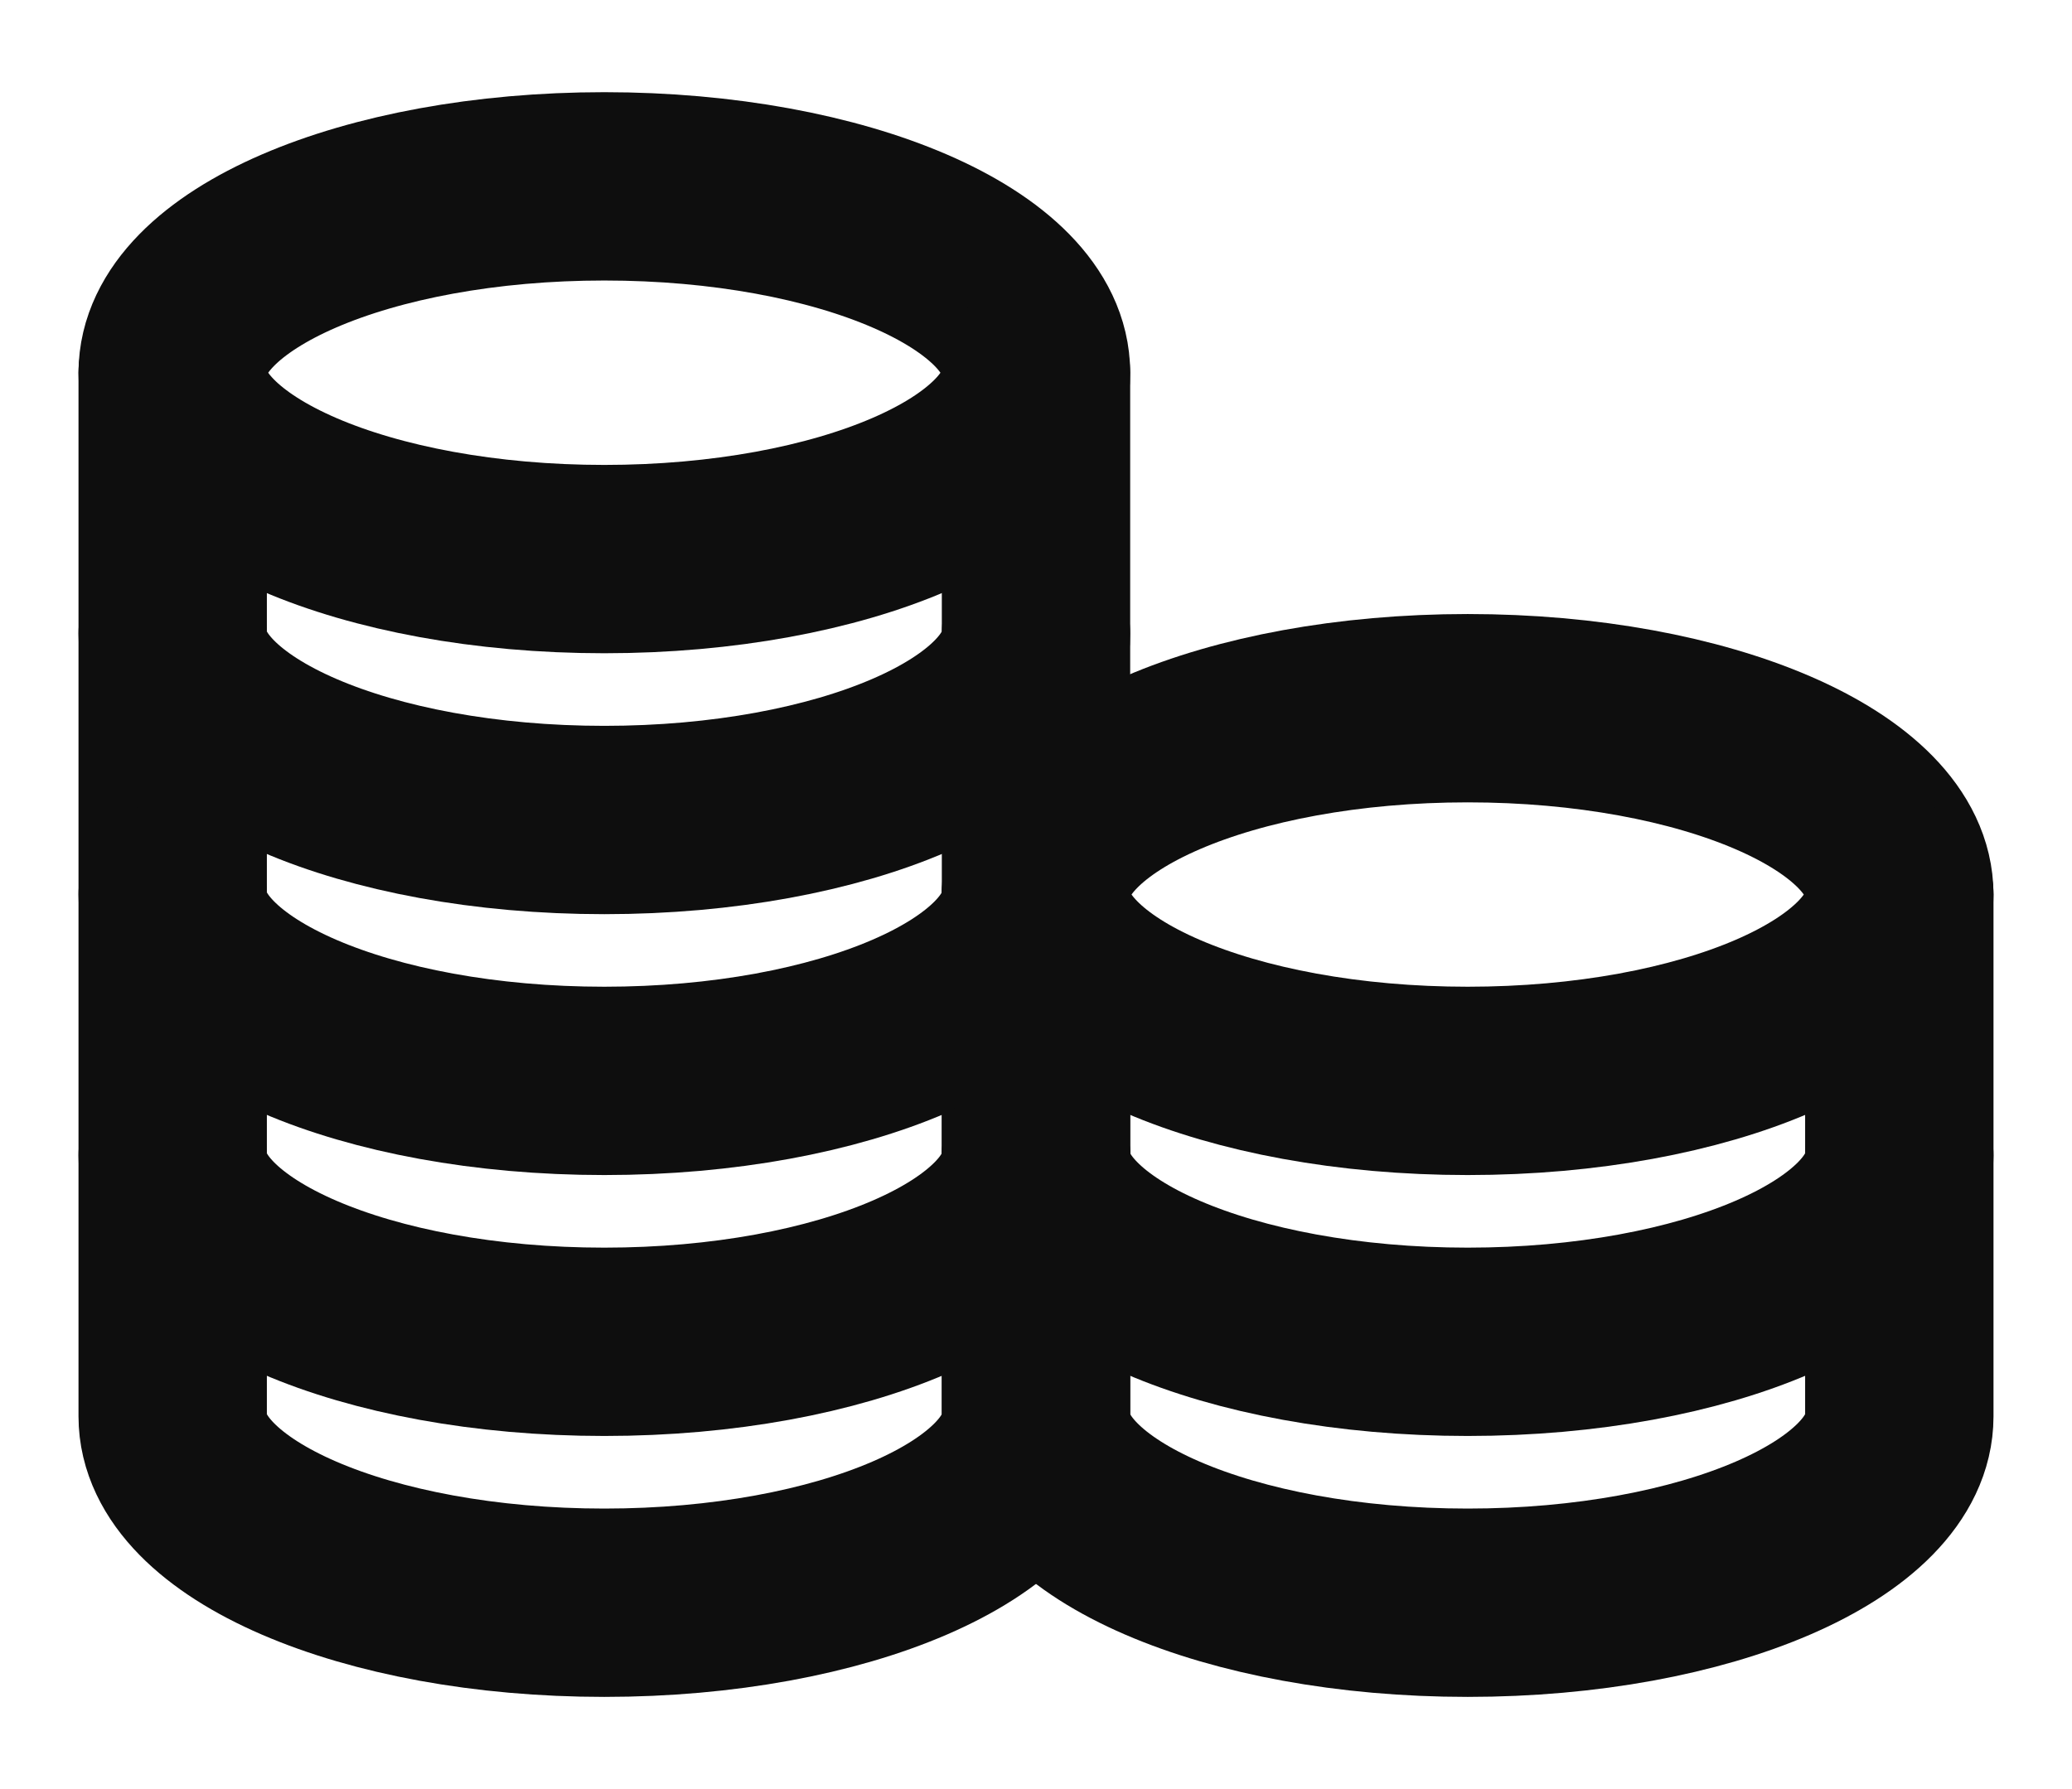 <svg width="44" height="38" viewBox="0 0 44 38" fill="none" xmlns="http://www.w3.org/2000/svg">
<path d="M12.833 11.875C17.896 11.875 22 10.103 22 7.917C22 5.731 17.896 3.958 12.833 3.958C7.771 3.958 3.667 5.731 3.667 7.917C3.667 10.103 7.771 11.875 12.833 11.875Z" stroke="#0E0E0E" stroke-width="4" stroke-linecap="round" stroke-linejoin="round"/>
<path d="M3.667 7.917V13.458C3.667 15.644 7.771 17.417 12.833 17.417C17.896 17.417 22 15.644 22 13.458V7.917" stroke="#0E0E0E" stroke-width="4" stroke-linecap="round" stroke-linejoin="round"/>
<path d="M3.667 13.458V19C3.667 21.186 7.771 22.958 12.833 22.958C17.896 22.958 22 21.186 22 19V13.458" stroke="#0E0E0E" stroke-width="4" stroke-linecap="round" stroke-linejoin="round"/>
<path d="M3.667 19V24.542C3.667 26.727 7.771 28.5 12.833 28.5C17.896 28.5 22 26.727 22 24.542V19" stroke="#0E0E0E" stroke-width="4" stroke-linecap="round" stroke-linejoin="round"/>
<path d="M3.667 24.542V30.083C3.667 32.269 7.771 34.042 12.833 34.042C17.896 34.042 22 32.269 22 30.083V24.542" stroke="#0E0E0E" stroke-width="4" stroke-linecap="round" stroke-linejoin="round"/>
<path d="M31.167 22.958C36.229 22.958 40.333 21.186 40.333 19C40.333 16.814 36.229 15.042 31.167 15.042C26.104 15.042 22 16.814 22 19C22 21.186 26.104 22.958 31.167 22.958Z" stroke="#0E0E0E" stroke-width="4" stroke-linecap="round" stroke-linejoin="round"/>
<path d="M22 19V24.542C22 26.727 26.104 28.5 31.167 28.5C36.229 28.5 40.333 26.727 40.333 24.542V19" stroke="#0E0E0E" stroke-width="4" stroke-linecap="round" stroke-linejoin="round"/>
<path d="M22 24.542V30.083C22 32.269 26.104 34.042 31.167 34.042C36.229 34.042 40.333 32.269 40.333 30.083V24.542" stroke="#0E0E0E" stroke-width="4" stroke-linecap="round" stroke-linejoin="round"/>
</svg>
